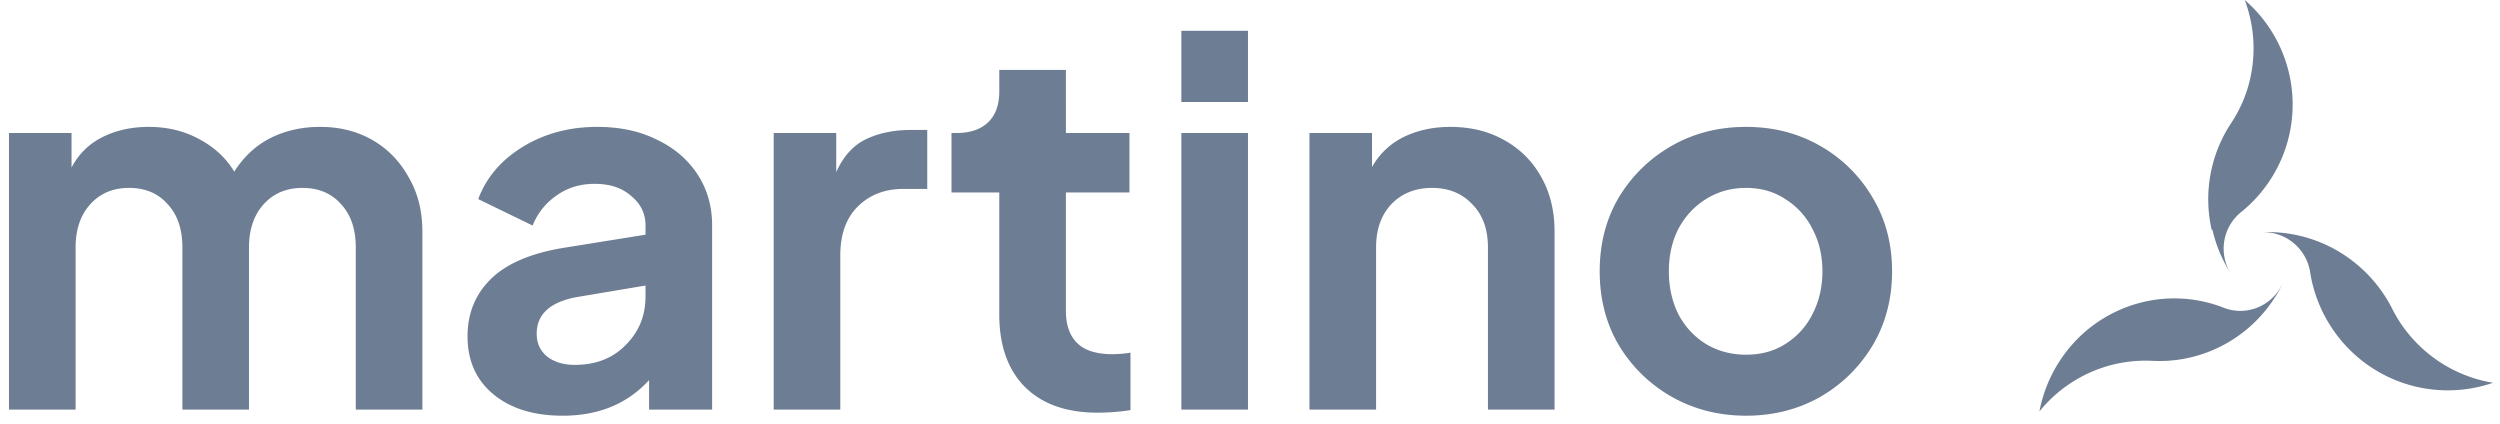 <svg xmlns="http://www.w3.org/2000/svg" width="177" height="30" fill="none"><path fill="#6D7D93" d="M170.798 23.96a9.56 9.56 0 0 1-1.423-2.089 9.958 9.958 0 0 0-2.443-3.097 9.81 9.81 0 0 0-6.858-2.33 3.321 3.321 0 0 1 2.316.766 3.368 3.368 0 0 1 1.181 2.147 9.958 9.958 0 0 0 2.307 4.894 9.846 9.846 0 0 0 4.514 2.945 9.844 9.844 0 0 0 6.115-.095 9.781 9.781 0 0 1-5.709-3.141zm-14.158-7.694a9.858 9.858 0 0 0 1.335 3.155 3.326 3.326 0 0 1 .758-4.454 9.82 9.82 0 0 0 3.06-4.403 9.754 9.754 0 0 0 .279-5.343A9.788 9.788 0 0 0 158.927 0a9.704 9.704 0 0 1 .128 6.492 9.515 9.515 0 0 1-1.113 2.26 9.765 9.765 0 0 0-1.353 7.53l.051-.016zm4.92 3.902a3.315 3.315 0 0 1-1.792 1.631 3.245 3.245 0 0 1-2.406-.042 9.603 9.603 0 0 0-5.301-.444 9.69 9.69 0 0 0-4.74 2.45 9.94 9.94 0 0 0-2.93 5.368 9.696 9.696 0 0 1 5.52-3.389 9.847 9.847 0 0 1 2.474-.195 9.614 9.614 0 0 0 3.828-.58 9.73 9.73 0 0 0 3.305-2.045 9.944 9.944 0 0 0 2.053-2.754h-.011zM.637 29h4.716V17.516c0-1.272.348-2.292 1.044-3.06.696-.768 1.608-1.152 2.736-1.152 1.152 0 2.064.384 2.736 1.152.696.744 1.044 1.764 1.044 3.06V29h4.716V17.516c0-1.272.348-2.292 1.044-3.06.696-.768 1.608-1.152 2.736-1.152 1.152 0 2.064.384 2.736 1.152.696.744 1.044 1.764 1.044 3.06V29h4.716V16.4c0-1.464-.324-2.748-.972-3.852-.624-1.128-1.476-2.004-2.556-2.628-1.08-.624-2.316-.936-3.708-.936-1.296 0-2.472.264-3.528.792-1.032.528-1.884 1.32-2.556 2.376-.576-.96-1.404-1.728-2.484-2.304-1.056-.576-2.244-.864-3.564-.864-1.224 0-2.316.24-3.276.72s-1.692 1.2-2.196 2.16V9.416H.637V29zm39.197.432c2.544 0 4.584-.84 6.12-2.52V29h4.465V15.968c0-1.368-.348-2.58-1.044-3.636-.697-1.056-1.657-1.872-2.88-2.448-1.2-.6-2.604-.9-4.212-.9-1.968 0-3.72.468-5.257 1.404-1.536.936-2.592 2.172-3.168 3.708l3.853 1.872a4.625 4.625 0 0 1 1.692-2.124c.767-.552 1.668-.828 2.7-.828 1.08 0 1.944.288 2.591.864.672.552 1.008 1.248 1.008 2.088v.648l-5.831.936c-2.305.384-4.009 1.116-5.113 2.196s-1.656 2.436-1.656 4.068c0 1.728.613 3.096 1.837 4.104s2.855 1.512 4.895 1.512zm-1.836-5.796c0-1.368.925-2.232 2.773-2.592l4.931-.828v.792c0 1.344-.468 2.484-1.404 3.42-.912.936-2.111 1.404-3.6 1.404-.791 0-1.44-.192-1.944-.576-.503-.408-.755-.948-.755-1.62zM54.777 29h4.716V18.092c0-1.488.408-2.64 1.224-3.456.84-.84 1.92-1.26 3.24-1.26h1.692V9.2h-1.152c-1.2 0-2.256.216-3.168.648-.912.432-1.62 1.212-2.124 2.34V9.416h-4.428V29zm22.921.216c.792 0 1.572-.06 2.34-.18v-4.068a8.123 8.123 0 0 1-1.26.108c-1.153 0-1.993-.264-2.52-.792-.528-.528-.792-1.284-.792-2.268v-8.388h4.5V9.416h-4.5V4.952H70.75v1.512c0 .96-.264 1.692-.793 2.196-.527.504-1.271.756-2.231.756h-.36v4.212h3.383v8.64c0 2.184.6 3.888 1.8 5.112 1.224 1.224 2.94 1.836 5.148 1.836zM83.64 7.22h4.717V2.18H83.64v5.04zm0 21.78h4.717V9.416H83.64V29zm9.07 0h4.717V17.516c0-1.272.36-2.292 1.08-3.06.744-.768 1.704-1.152 2.88-1.152s2.124.384 2.844 1.152c.744.744 1.116 1.764 1.116 3.06V29h4.716V16.4c0-1.464-.312-2.748-.936-3.852a6.593 6.593 0 0 0-2.628-2.628c-1.104-.624-2.376-.936-3.816-.936-1.224 0-2.328.24-3.312.72a5.156 5.156 0 0 0-2.232 2.124V9.416H92.71V29zm30.917.432c1.896 0 3.624-.432 5.184-1.296 1.56-.888 2.808-2.1 3.744-3.636.936-1.56 1.404-3.324 1.404-5.292s-.468-3.72-1.404-5.256a9.982 9.982 0 0 0-3.708-3.636c-1.56-.888-3.3-1.332-5.22-1.332-1.944 0-3.696.444-5.256 1.332-1.56.888-2.808 2.1-3.744 3.636-.912 1.536-1.368 3.288-1.368 5.256 0 1.968.456 3.72 1.368 5.256a10.261 10.261 0 0 0 3.744 3.636c1.584.888 3.336 1.332 5.256 1.332zm0-4.32c-1.056 0-2.004-.252-2.844-.756-.816-.504-1.464-1.2-1.944-2.088-.456-.912-.684-1.932-.684-3.06 0-1.128.228-2.136.684-3.024.48-.888 1.128-1.584 1.944-2.088.84-.528 1.788-.792 2.844-.792 1.056 0 1.98.264 2.772.792a5.18 5.18 0 0 1 1.908 2.088c.48.888.72 1.896.72 3.024 0 1.128-.24 2.148-.72 3.06a5.18 5.18 0 0 1-1.908 2.088c-.792.504-1.716.756-2.772.756z"/></svg>